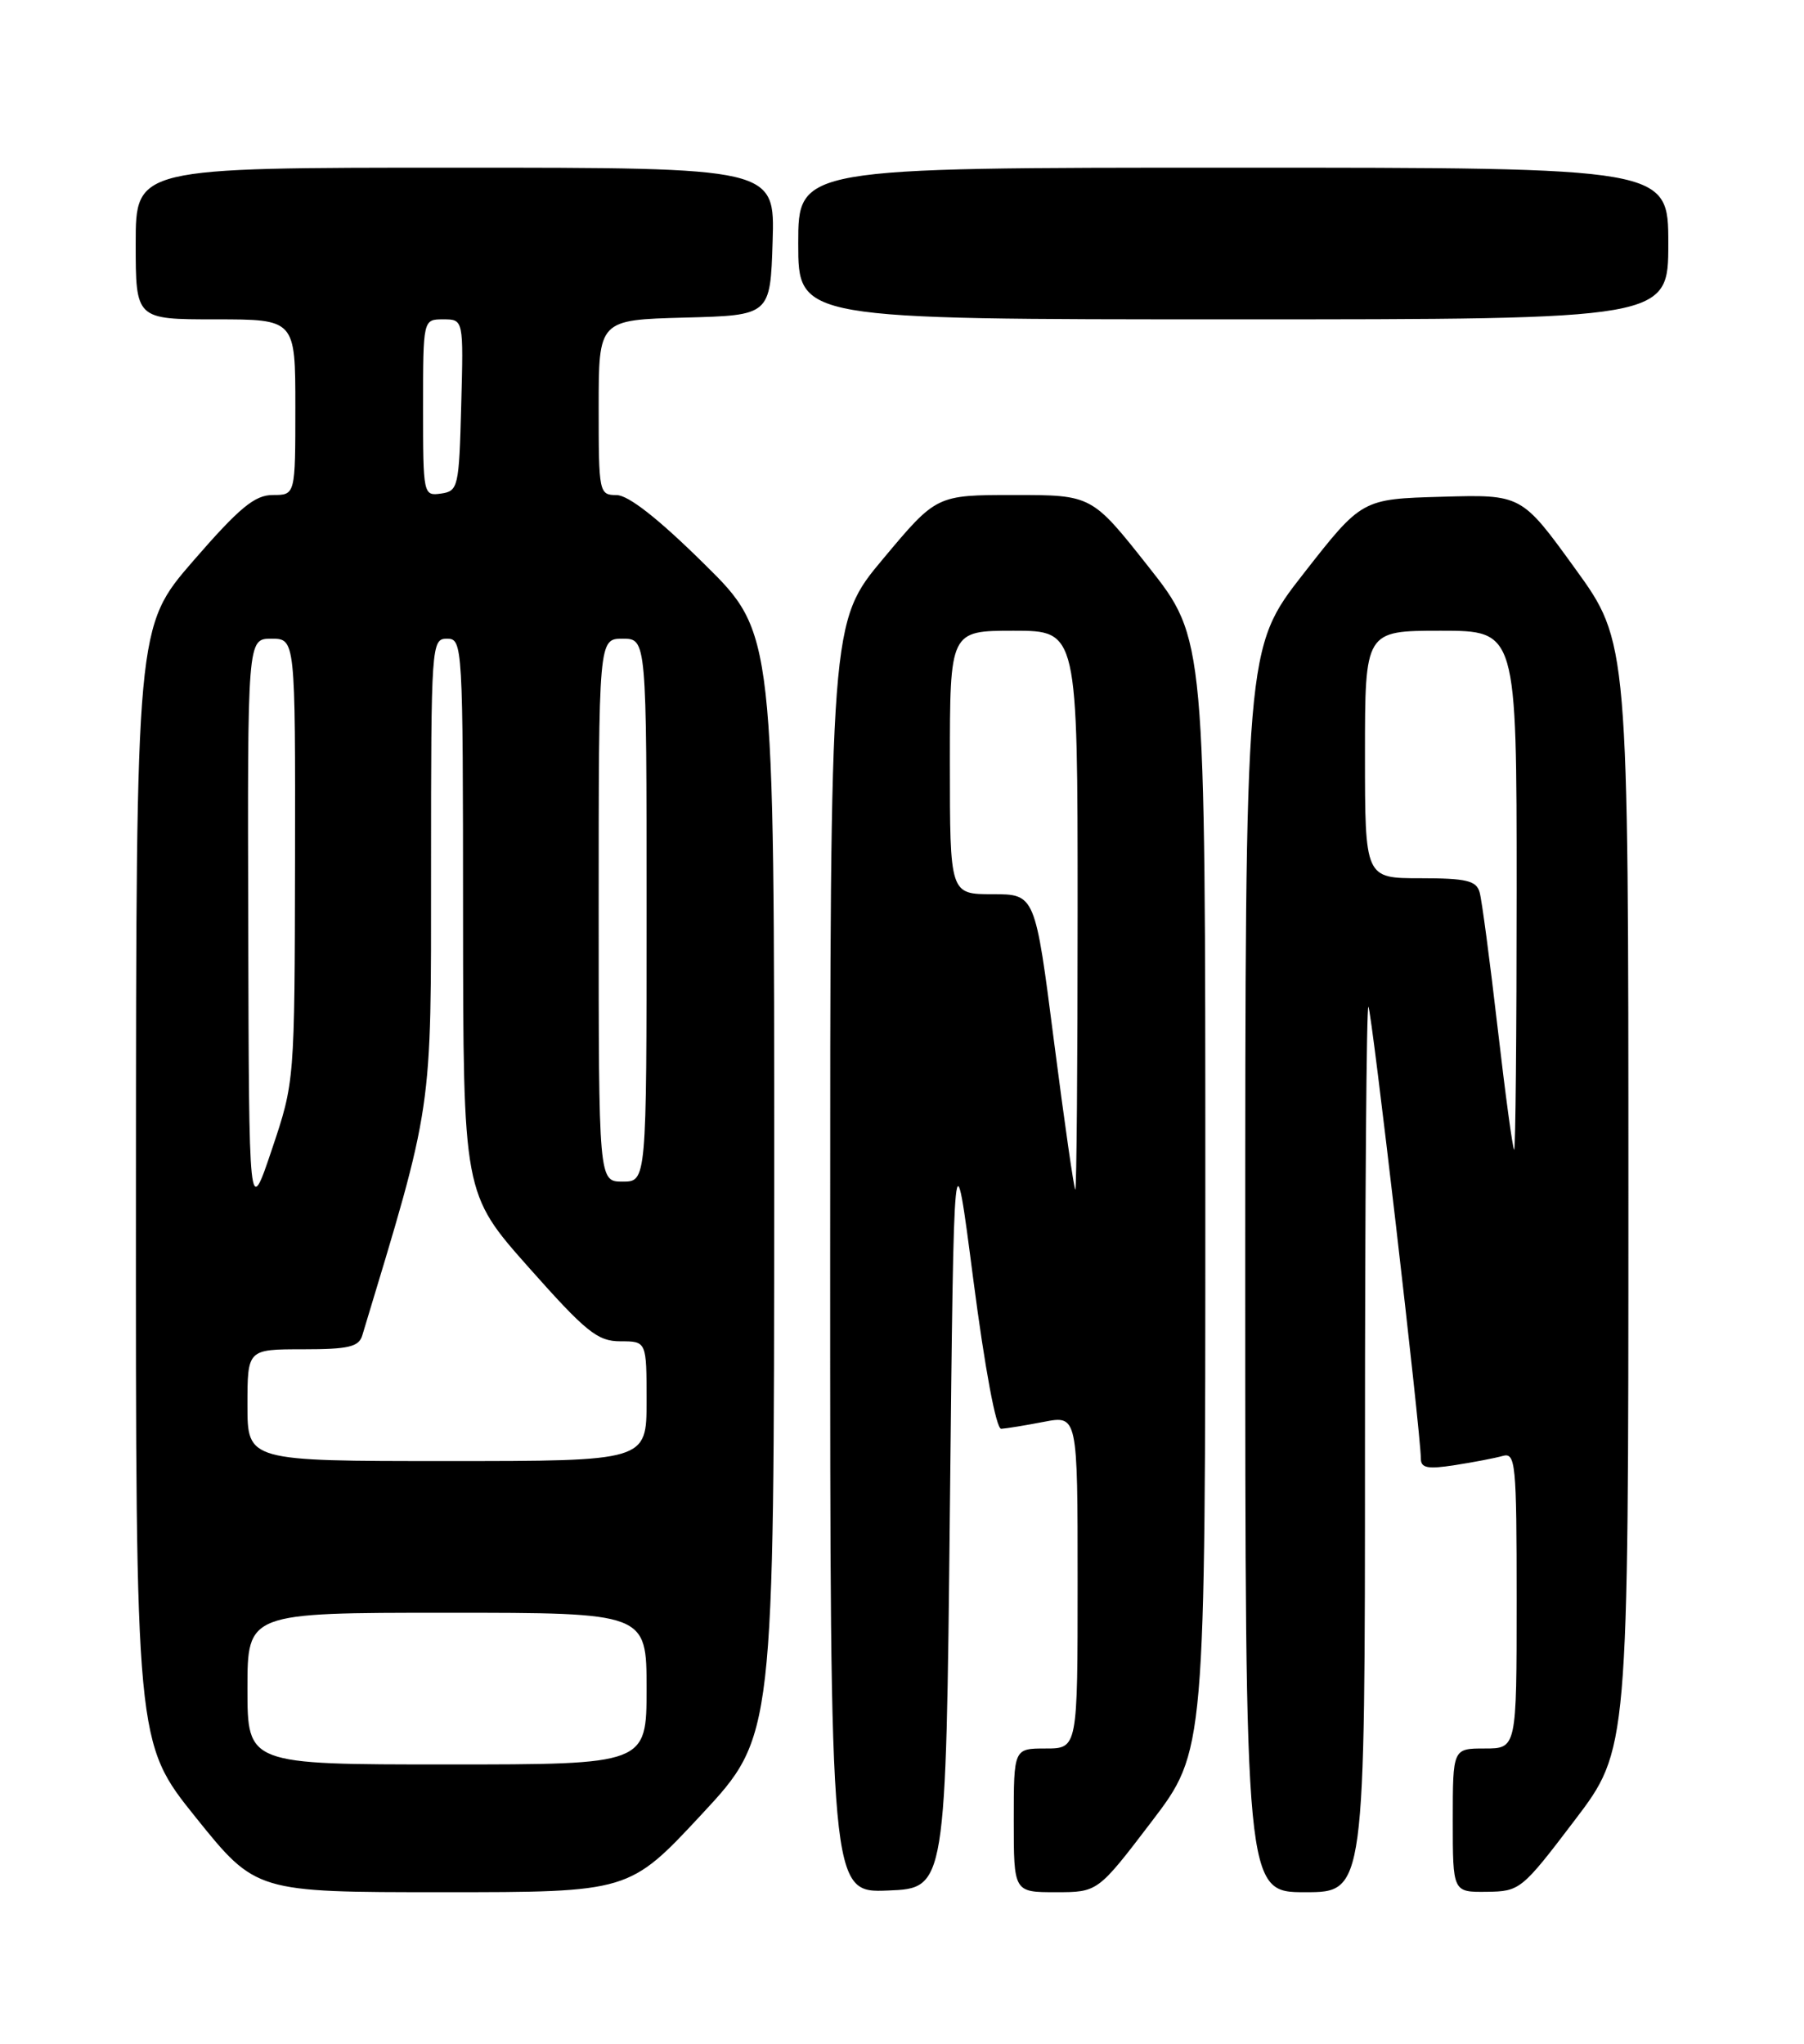 <?xml version="1.0" encoding="UTF-8" standalone="no"?>
<!DOCTYPE svg PUBLIC "-//W3C//DTD SVG 1.1//EN" "http://www.w3.org/Graphics/SVG/1.1/DTD/svg11.dtd" >
<svg xmlns="http://www.w3.org/2000/svg" xmlns:xlink="http://www.w3.org/1999/xlink" version="1.1" viewBox="0 0 226 256">
 <g >
 <path fill="currentColor"
d=" M 87.90 227.25 C 96.97 217.50 96.97 217.50 96.99 148.40 C 97.00 79.29 97.00 79.29 88.25 70.66 C 82.51 64.99 78.73 62.02 77.25 62.01 C 75.05 62.00 75.00 61.74 75.00 51.03 C 75.00 40.07 75.00 40.07 85.75 39.78 C 96.50 39.50 96.50 39.50 96.79 30.25 C 97.08 21.00 97.08 21.00 57.04 21.00 C 17.00 21.00 17.00 21.00 17.00 30.50 C 17.00 40.00 17.00 40.00 27.00 40.00 C 37.00 40.00 37.00 40.00 37.00 51.00 C 37.00 62.00 37.00 62.00 34.19 62.00 C 31.91 62.00 30.01 63.57 24.21 70.25 C 17.06 78.50 17.06 78.50 17.03 148.39 C 17.00 218.27 17.00 218.27 24.53 227.64 C 32.06 237.00 32.06 237.00 55.45 237.00 C 78.83 237.00 78.83 237.00 87.90 227.25 Z  M 119.00 189.00 C 119.50 141.50 119.50 141.50 121.93 160.25 C 123.39 171.46 124.79 178.98 125.43 178.96 C 126.02 178.93 128.41 178.54 130.75 178.09 C 135.00 177.27 135.00 177.27 135.00 198.13 C 135.00 219.00 135.00 219.00 131.00 219.00 C 127.00 219.00 127.00 219.00 127.00 228.00 C 127.00 237.00 127.00 237.00 132.26 237.00 C 137.53 237.00 137.53 237.00 144.26 228.17 C 151.00 219.33 151.00 219.33 151.00 149.67 C 151.00 80.00 151.00 80.00 143.89 71.00 C 136.78 62.00 136.78 62.00 127.05 62.00 C 117.32 62.00 117.32 62.00 110.66 69.96 C 104.00 77.91 104.00 77.91 104.00 157.50 C 104.00 237.09 104.00 237.09 111.25 236.79 C 118.50 236.50 118.50 236.50 119.00 189.00 Z  M 171.00 181.33 C 171.00 150.72 171.19 125.86 171.43 126.10 C 171.84 126.50 178.00 179.57 178.00 182.68 C 178.00 183.88 178.85 184.04 182.25 183.51 C 184.59 183.15 187.29 182.63 188.25 182.36 C 189.87 181.90 190.00 183.23 190.00 200.43 C 190.00 219.00 190.00 219.00 186.00 219.00 C 182.00 219.00 182.00 219.00 182.00 228.00 C 182.00 237.00 182.00 237.00 186.25 236.95 C 190.41 236.90 190.65 236.71 197.25 228.02 C 204.00 219.15 204.00 219.15 204.00 149.78 C 204.00 80.42 204.00 80.42 197.30 71.18 C 190.61 61.93 190.61 61.93 180.61 62.22 C 170.61 62.50 170.61 62.50 163.30 71.85 C 156.00 81.19 156.00 81.19 156.00 159.10 C 156.00 237.00 156.00 237.00 163.50 237.00 C 171.00 237.00 171.00 237.00 171.00 181.33 Z  M 209.00 30.50 C 209.00 21.00 209.00 21.00 154.50 21.00 C 100.00 21.00 100.00 21.00 100.00 30.50 C 100.00 40.00 100.00 40.00 154.50 40.00 C 209.00 40.00 209.00 40.00 209.00 30.50 Z  M 31.00 211.50 C 31.00 202.00 31.00 202.00 56.00 202.00 C 81.00 202.00 81.00 202.00 81.00 211.50 C 81.00 221.00 81.00 221.00 56.00 221.00 C 31.00 221.00 31.00 221.00 31.00 211.50 Z  M 31.00 176.00 C 31.00 169.00 31.00 169.00 37.93 169.00 C 43.67 169.00 44.96 168.70 45.39 167.25 C 54.30 137.77 54.00 139.82 54.00 108.85 C 54.00 80.67 54.05 80.00 56.00 80.00 C 57.96 80.00 58.00 80.67 58.01 114.75 C 58.03 149.50 58.03 149.50 66.24 158.75 C 73.44 166.86 74.86 168.00 77.73 168.00 C 81.00 168.00 81.00 168.00 81.00 175.50 C 81.00 183.00 81.00 183.00 56.00 183.00 C 31.00 183.00 31.00 183.00 31.00 176.00 Z  M 31.10 116.25 C 31.00 80.00 31.00 80.00 34.00 80.00 C 37.00 80.00 37.00 80.00 36.96 107.75 C 36.91 135.50 36.91 135.50 34.05 144.00 C 31.19 152.50 31.19 152.50 31.10 116.25 Z  M 75.00 114.00 C 75.00 80.00 75.00 80.00 78.00 80.00 C 81.00 80.00 81.00 80.00 81.00 114.00 C 81.00 148.00 81.00 148.00 78.00 148.00 C 75.00 148.00 75.00 148.00 75.00 114.00 Z  M 53.00 51.07 C 53.00 40.00 53.00 40.00 55.53 40.00 C 58.07 40.00 58.07 40.00 57.78 50.75 C 57.51 61.04 57.40 61.51 55.25 61.82 C 53.03 62.13 53.00 61.98 53.00 51.07 Z  M 132.05 130.50 C 129.68 112.00 129.68 112.00 124.34 112.00 C 119.00 112.00 119.00 112.00 119.00 95.50 C 119.00 79.00 119.00 79.00 127.00 79.00 C 135.00 79.00 135.00 79.00 135.00 114.00 C 135.00 133.25 134.87 149.00 134.71 149.00 C 134.56 149.00 133.36 140.68 132.05 130.50 Z  M 187.62 128.75 C 186.65 120.36 185.64 112.71 185.36 111.75 C 184.95 110.30 183.68 110.00 177.93 110.00 C 171.00 110.00 171.00 110.00 171.00 94.50 C 171.00 79.00 171.00 79.00 180.50 79.00 C 190.00 79.00 190.00 79.00 190.00 111.50 C 190.00 129.38 189.86 144.00 189.69 144.00 C 189.52 144.00 188.59 137.14 187.62 128.75 Z "/>
</g>
</svg>